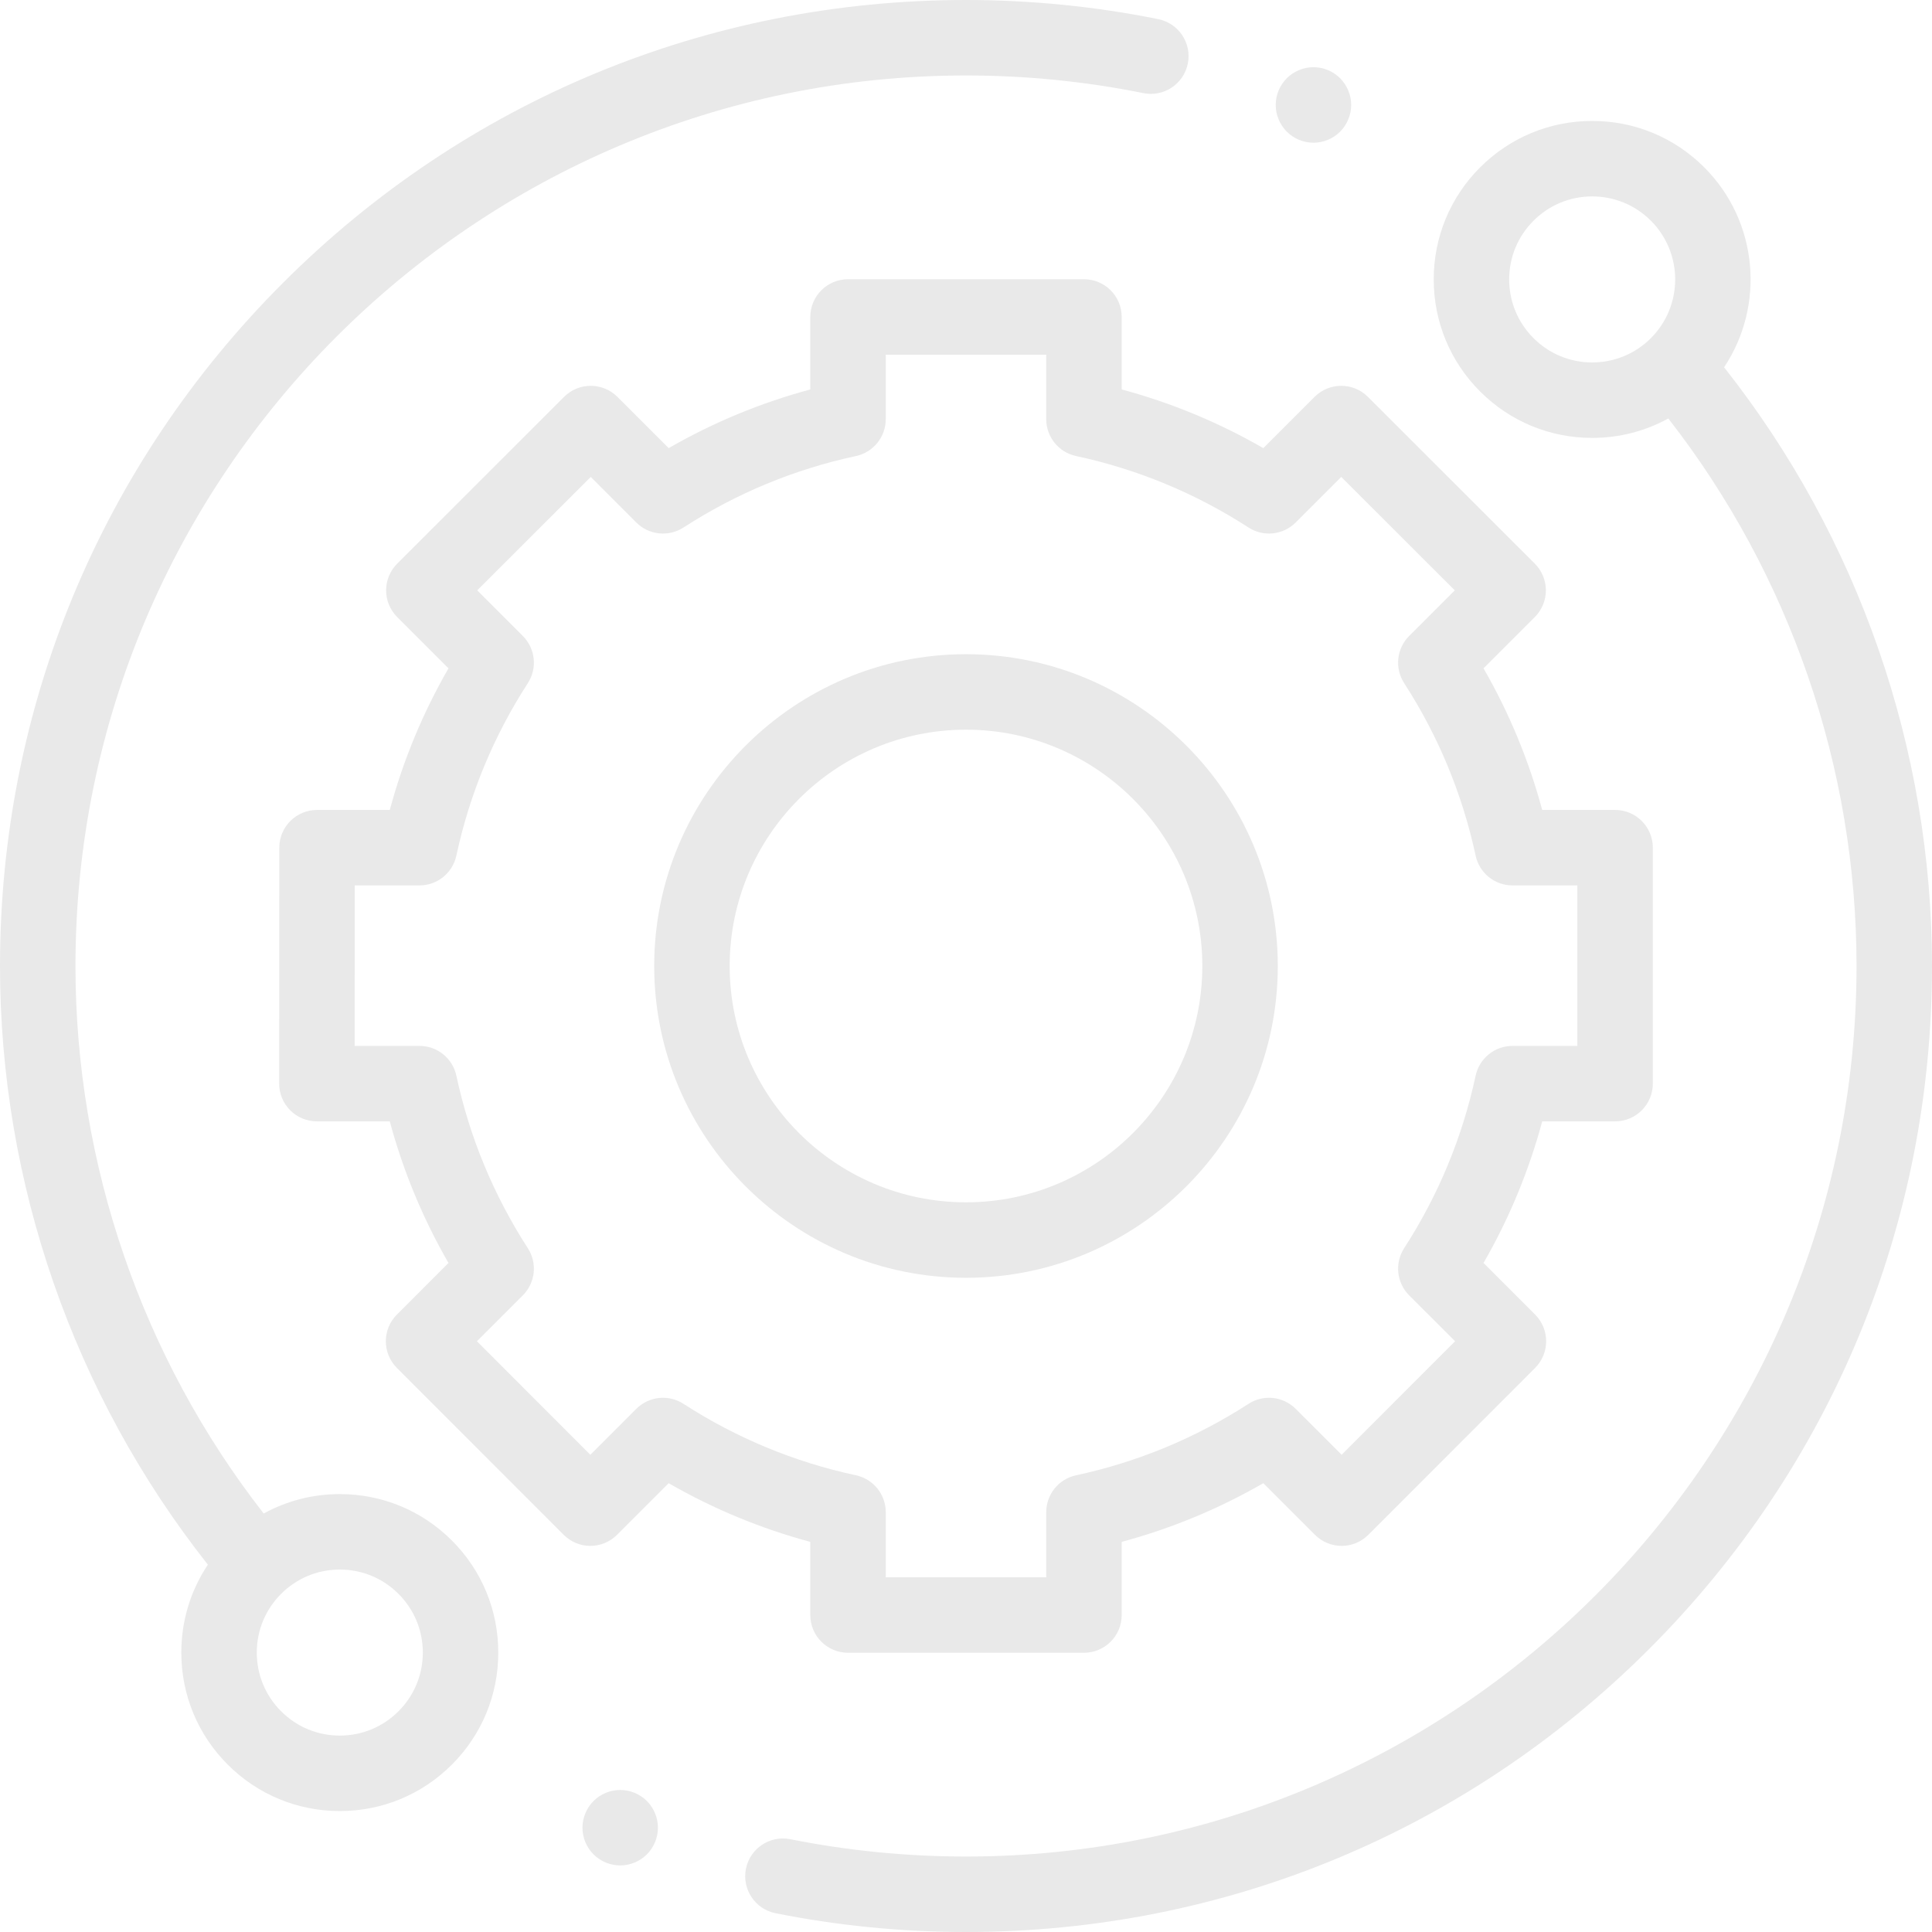 <svg width="292" height="292" viewBox="0 0 292 292" fill="none" xmlns="http://www.w3.org/2000/svg">
<g clip-path="url(#clip0)">
<path d="M51.357 225.815C47.269 225.815 43.339 226.835 39.853 228.751C21.487 205.208 11.406 175.961 11.406 146C11.406 71.784 71.784 11.406 146 11.406C155.023 11.406 164.041 12.304 172.805 14.075C175.888 14.699 178.9 12.703 179.524 9.615C180.147 6.527 178.151 3.52 175.064 2.894C165.558 0.974 155.78 0 146 0C107.003 0 70.338 15.187 42.762 42.762C15.187 70.338 0 107.003 0 146C0 178.804 11.139 210.817 31.418 236.481C28.808 240.382 27.404 244.967 27.404 249.768C27.404 256.166 29.897 262.181 34.422 266.703C38.944 271.228 44.959 273.721 51.357 273.721C57.755 273.721 63.77 271.228 68.295 266.703C72.82 262.181 75.31 256.164 75.31 249.766C75.31 243.37 72.82 237.352 68.295 232.83C63.77 228.305 57.755 225.815 51.357 225.815ZM60.228 258.639C57.86 261.009 54.708 262.315 51.357 262.315C48.007 262.315 44.856 261.009 42.486 258.639C40.116 256.269 38.81 253.118 38.81 249.768C38.81 246.415 40.116 243.265 42.486 240.895C44.854 238.524 48.007 237.221 51.357 237.221C54.708 237.221 57.858 238.526 60.228 240.895C62.599 243.265 63.904 246.415 63.904 249.768C63.904 253.118 62.599 256.269 60.228 258.639Z" fill="#E9E9E9"/>
<path d="M260.577 55.512C266.777 46.211 265.781 33.495 257.581 25.294C253.056 20.772 247.041 18.279 240.643 18.279C234.245 18.279 228.23 20.772 223.705 25.294C219.18 29.819 216.69 35.834 216.69 42.232C216.69 48.63 219.18 54.645 223.705 59.17C228.23 63.694 234.245 66.185 240.643 66.185C244.731 66.185 248.661 65.165 252.147 63.249C270.513 86.794 280.594 116.039 280.594 146C280.594 220.216 220.216 280.594 146 280.594C137.066 280.594 128.133 279.714 119.451 277.976C116.364 277.359 113.358 279.362 112.739 282.449C112.122 285.539 114.125 288.542 117.212 289.162C126.629 291.044 136.316 292 146 292C184.997 292 221.662 276.813 249.238 249.238C276.813 221.662 292 184.997 292 146C292 113.194 280.859 81.178 260.577 55.512ZM231.772 51.105C229.401 48.735 228.096 45.585 228.096 42.232C228.096 38.882 229.401 35.731 231.772 33.361C234.14 30.991 237.292 29.685 240.643 29.685C243.993 29.685 247.146 30.991 249.516 33.361C254.406 38.253 254.406 46.213 249.516 51.105C247.146 53.474 243.993 54.779 240.643 54.779C237.29 54.779 234.14 53.474 231.772 51.105Z" fill="#E9E9E9"/>
<path d="M122.466 244.094C122.466 247.244 125.021 249.797 128.169 249.797H163.829C166.979 249.797 169.532 247.244 169.532 244.094V233.037C177.031 231.019 184.2 228.047 190.937 224.166L198.743 231.972C199.812 233.042 201.263 233.643 202.777 233.643C204.288 233.643 205.74 233.042 206.81 231.97L232.015 206.747C234.24 204.519 234.24 200.908 232.015 198.683L224.218 190.885C228.098 184.149 231.07 176.98 233.089 169.481H244.103C247.253 169.481 249.806 166.928 249.806 163.778V128.118C249.806 124.967 247.253 122.414 244.103 122.414H233.086C231.068 114.918 228.098 107.749 224.218 101.012L231.973 93.257C233.042 92.188 233.643 90.735 233.643 89.223C233.641 87.71 233.04 86.257 231.97 85.188L206.745 59.983C204.52 57.758 200.908 57.758 198.681 59.985L190.937 67.731C184.2 63.85 177.031 60.879 169.532 58.86V47.906C169.532 44.756 166.979 42.203 163.829 42.203H128.169C125.021 42.203 122.466 44.756 122.466 47.906V58.862C114.969 60.879 107.8 63.85 101.064 67.731L93.317 59.985C91.092 57.76 87.481 57.758 85.253 59.983L60.03 85.19C58.958 86.26 58.357 87.71 58.357 89.223C58.357 90.735 58.958 92.188 60.028 93.257L67.783 101.012C63.902 107.749 60.93 114.916 58.912 122.414H47.917C44.767 122.414 42.214 124.967 42.214 128.115L42.194 163.775C42.192 165.288 42.794 166.741 43.863 167.81C44.932 168.879 46.383 169.481 47.898 169.481H58.912C60.93 176.98 63.902 184.149 67.783 190.885L59.985 198.683C57.76 200.908 57.758 204.519 59.985 206.747L85.191 231.97C86.26 233.039 87.71 233.643 89.223 233.643H89.225C90.738 233.643 92.188 233.042 93.257 231.972L101.061 224.166C107.8 228.047 114.969 231.019 122.466 233.037V244.094ZM103.298 212.172C101.041 210.713 98.072 211.029 96.169 212.929L89.225 219.873L72.082 202.717L79.02 195.778C80.92 193.877 81.236 190.908 79.777 188.651C74.606 180.649 70.971 171.878 68.975 162.579C68.409 159.953 66.087 158.075 63.398 158.075H53.603L53.616 133.821H63.398C66.087 133.821 68.409 131.945 68.975 129.316C70.971 120.02 74.606 111.249 79.777 103.247C81.236 100.99 80.92 98.02 79.02 96.12L72.127 89.225L89.283 72.082L96.169 78.971C98.072 80.871 101.039 81.185 103.298 79.728C111.298 74.557 120.069 70.921 129.368 68.925C131.994 68.359 133.872 66.036 133.872 63.349V53.609H158.126V63.347C158.126 66.036 160.002 68.359 162.631 68.923C171.927 70.921 180.7 74.555 188.7 79.726C190.957 81.185 193.926 80.871 195.827 78.968L202.715 72.082L219.871 89.225L212.978 96.118C211.076 98.02 210.762 100.99 212.221 103.247C217.392 111.249 221.025 120.02 223.023 129.316C223.587 131.945 225.911 133.821 228.6 133.821H238.4V158.075H228.6C225.911 158.075 223.589 159.953 223.023 162.579C221.027 171.876 217.392 180.649 212.221 188.649C210.762 190.908 211.078 193.877 212.978 195.778L219.916 202.715L202.773 219.871L195.829 212.929C193.926 211.027 190.957 210.713 188.7 212.172C180.698 217.343 171.927 220.976 162.631 222.974C160.002 223.54 158.126 225.862 158.126 228.551V238.391H133.872V228.551C133.872 225.864 131.994 223.54 129.368 222.974C120.071 220.978 111.3 217.343 103.298 212.172Z" fill="#E9E9E9"/>
<path d="M193.124 146C193.124 120.015 171.985 98.876 146 98.876C120.015 98.876 98.876 120.015 98.876 146C98.876 171.985 120.015 193.124 146 193.124C171.985 193.124 193.124 171.985 193.124 146ZM110.282 146C110.282 126.304 126.304 110.282 146 110.282C165.696 110.282 181.718 126.306 181.718 146C181.718 165.694 165.696 181.718 146 181.718C126.304 181.718 110.282 165.696 110.282 146Z" fill="#E9E9E9"/>
<path d="M198.513 21.569C200.015 21.569 201.485 20.959 202.545 19.899C203.606 18.831 204.216 17.361 204.216 15.86C204.216 14.367 203.608 12.894 202.545 11.827C201.485 10.767 200.015 10.156 198.513 10.156C197.007 10.156 195.544 10.767 194.483 11.827C193.42 12.894 192.81 14.36 192.81 15.86C192.81 17.366 193.42 18.831 194.483 19.899C195.544 20.959 197.007 21.569 198.513 21.569Z" fill="#E9E9E9"/>
<path d="M93.736 270.533C92.237 270.533 90.764 271.143 89.704 272.204C88.644 273.264 88.033 274.737 88.033 276.236C88.033 277.742 88.644 279.208 89.704 280.268C90.764 281.329 92.237 281.939 93.736 281.939C95.236 281.939 96.708 281.329 97.769 280.268C98.829 279.208 99.439 277.736 99.439 276.236C99.439 274.737 98.829 273.264 97.769 272.204C96.708 271.143 95.236 270.533 93.736 270.533Z" fill="#E9E9E9"/>
</g>
<defs>
<clipPath id="clip0">
<rect width="292" height="292" fill="white"/>
</clipPath>
</defs>
</svg>
